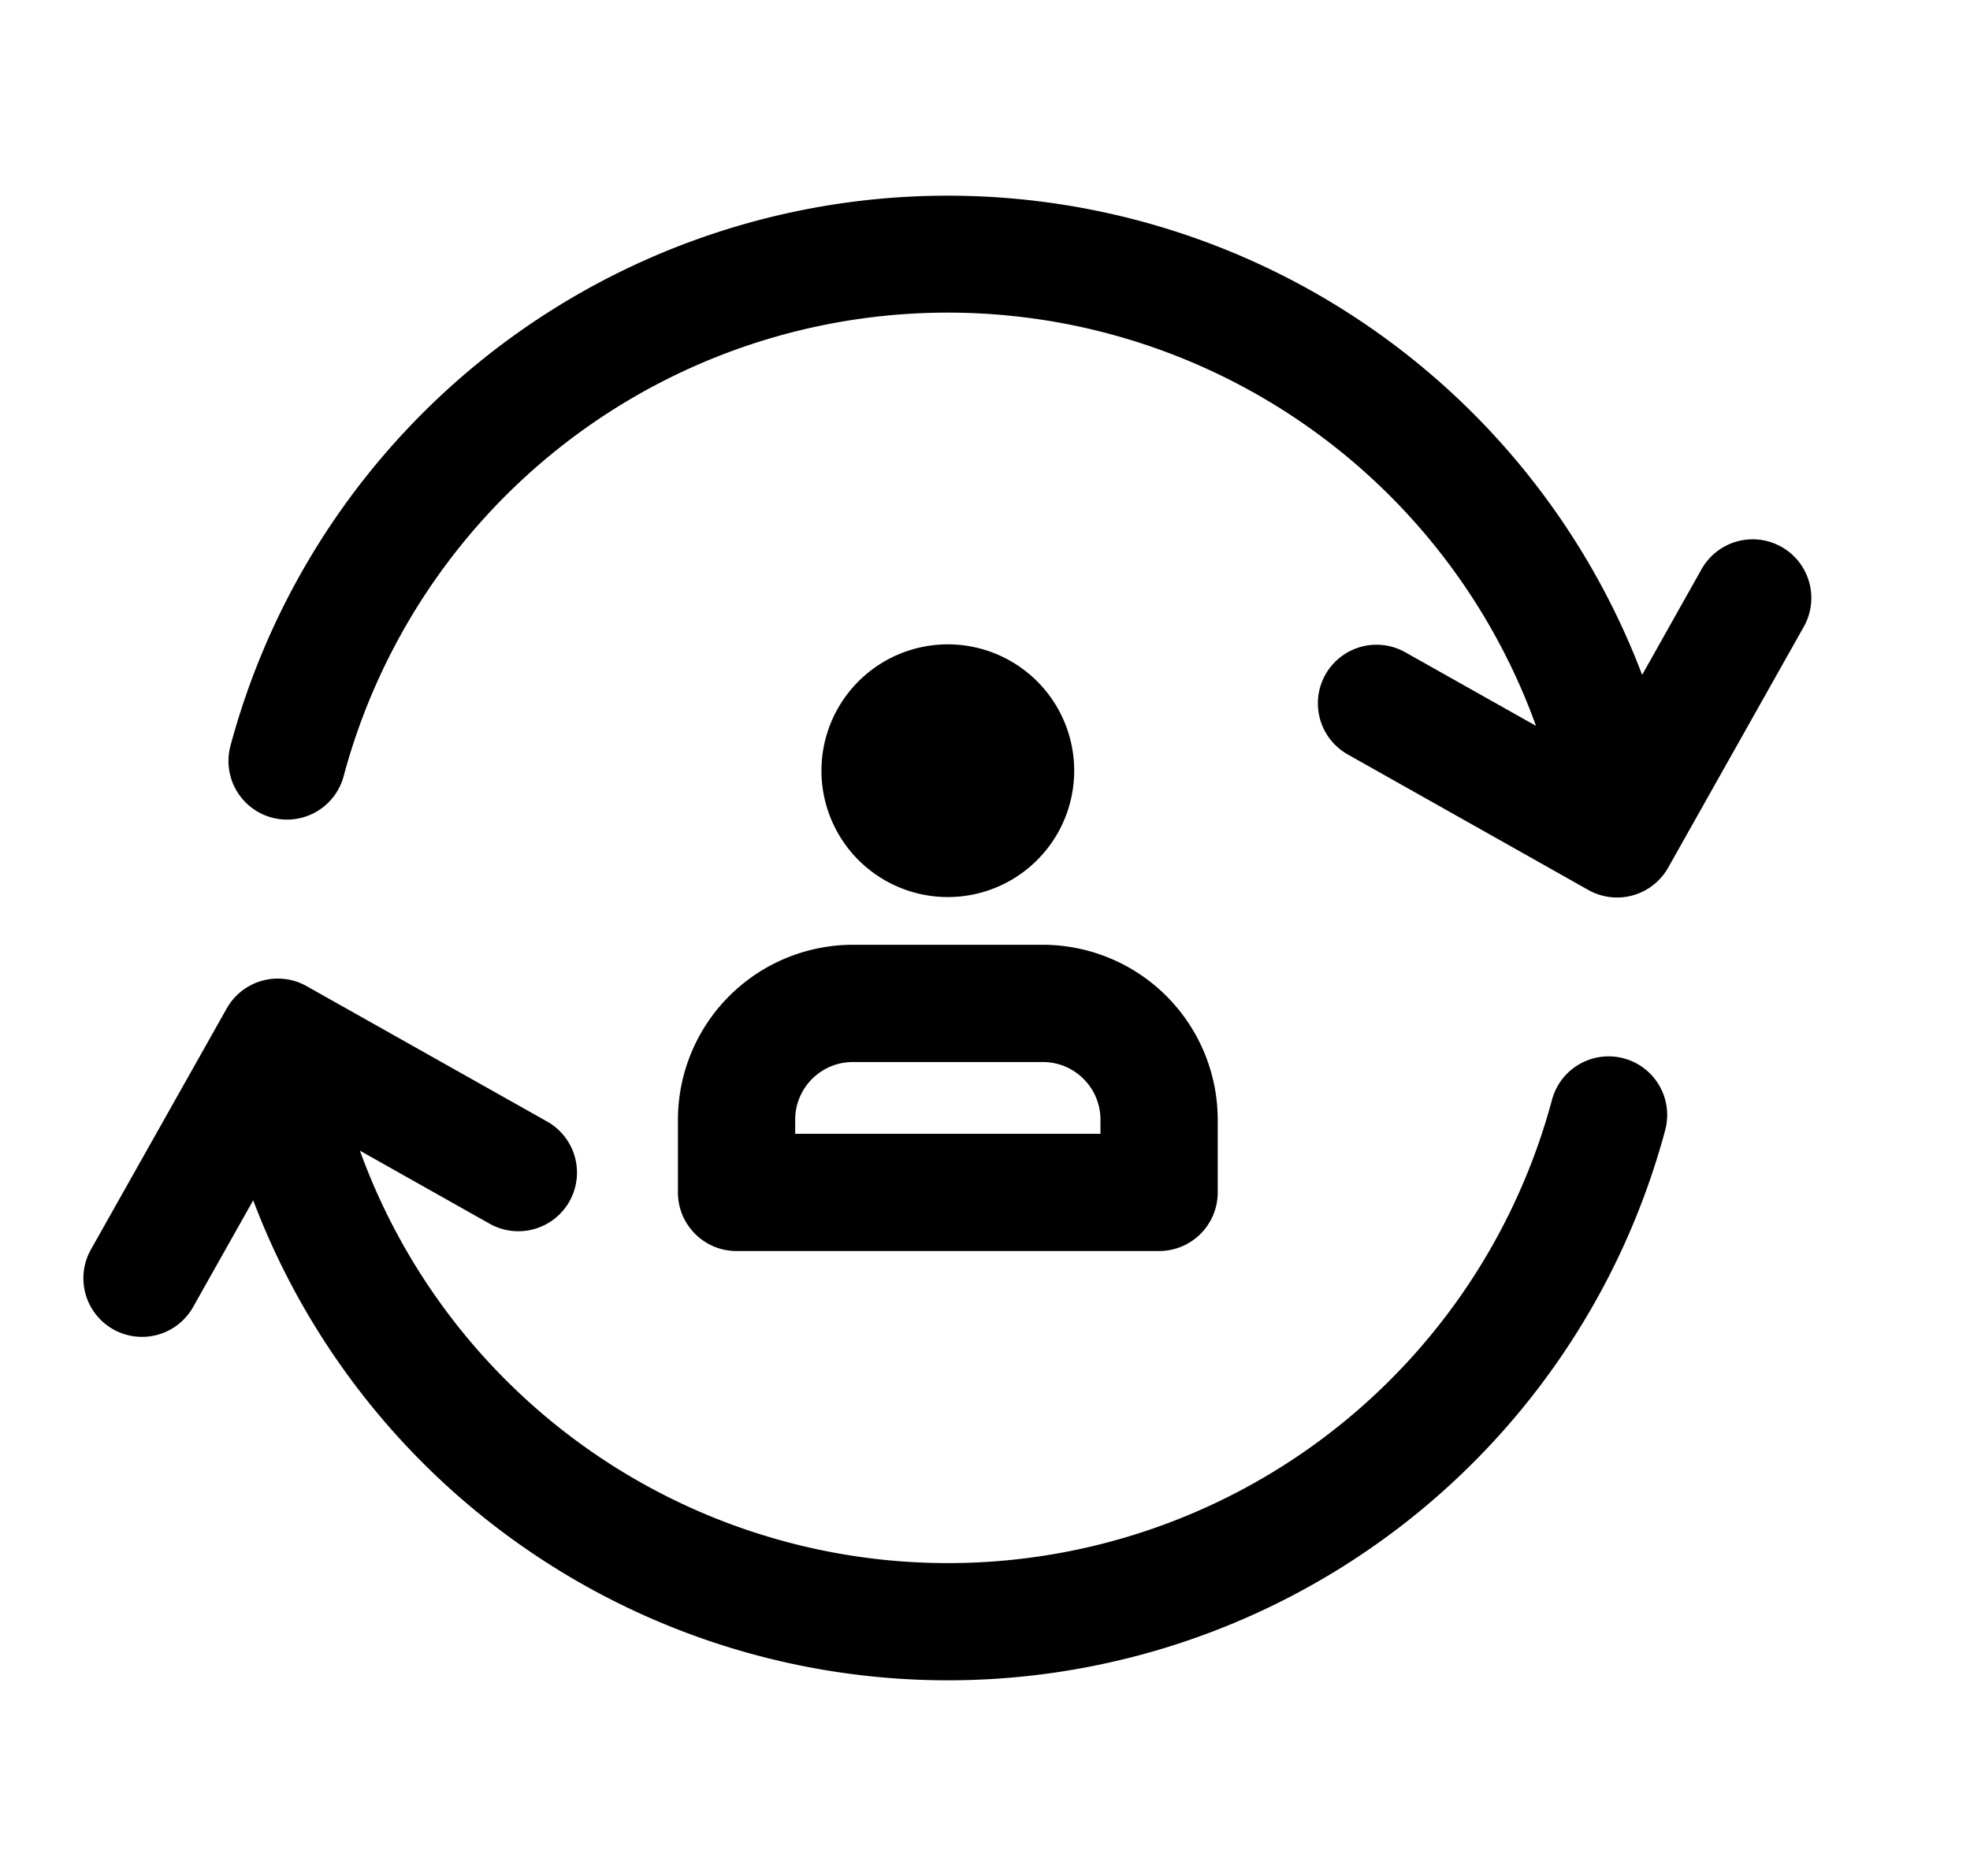 <svg xmlns="http://www.w3.org/2000/svg" width="1.05em" height="1em" viewBox="0 0 25 24"><path fill="currentColor" d="M3.378 10.46a.75.75 0 0 1-.53-.918a9.5 9.5 0 0 1 18.058-.908l.76-1.352a.75.75 0 0 1 1.308.736L21.239 11.1a.75.75 0 0 1-1.021.286L17.137 9.65a.75.75 0 0 1 .736-1.307l1.675.943a7.999 7.999 0 0 0-15.252.644a.75.75 0 0 1-.918.53m17.293 3.08a.75.75 0 0 1 .53.918a9.5 9.5 0 0 1-18.062.898l-.767 1.362a.75.75 0 1 1-1.307-.736l1.735-3.08a.75.75 0 0 1 1.022-.286l3.08 1.734a.75.75 0 0 1-.736 1.307l-1.662-.936a8 8 0 0 0 15.249-.651a.75.75 0 0 1 .918-.53"/><path fill="currentColor" d="M10.408 9.86a1.616 1.616 0 1 1 3.233 0a1.616 1.616 0 0 1-3.233 0"/><path fill="currentColor" fill-rule="evenodd" d="M10.81 12.087a2.24 2.24 0 0 0-2.238 2.238v.93c0 .415.336.75.75.75h5.405a.75.75 0 0 0 .75-.75v-.93a2.24 2.24 0 0 0-2.238-2.238zm-.738 2.238c0-.407.33-.738.739-.738h2.428c.408 0 .738.33.738.738v.18h-3.905z" clip-rule="evenodd"/></svg>